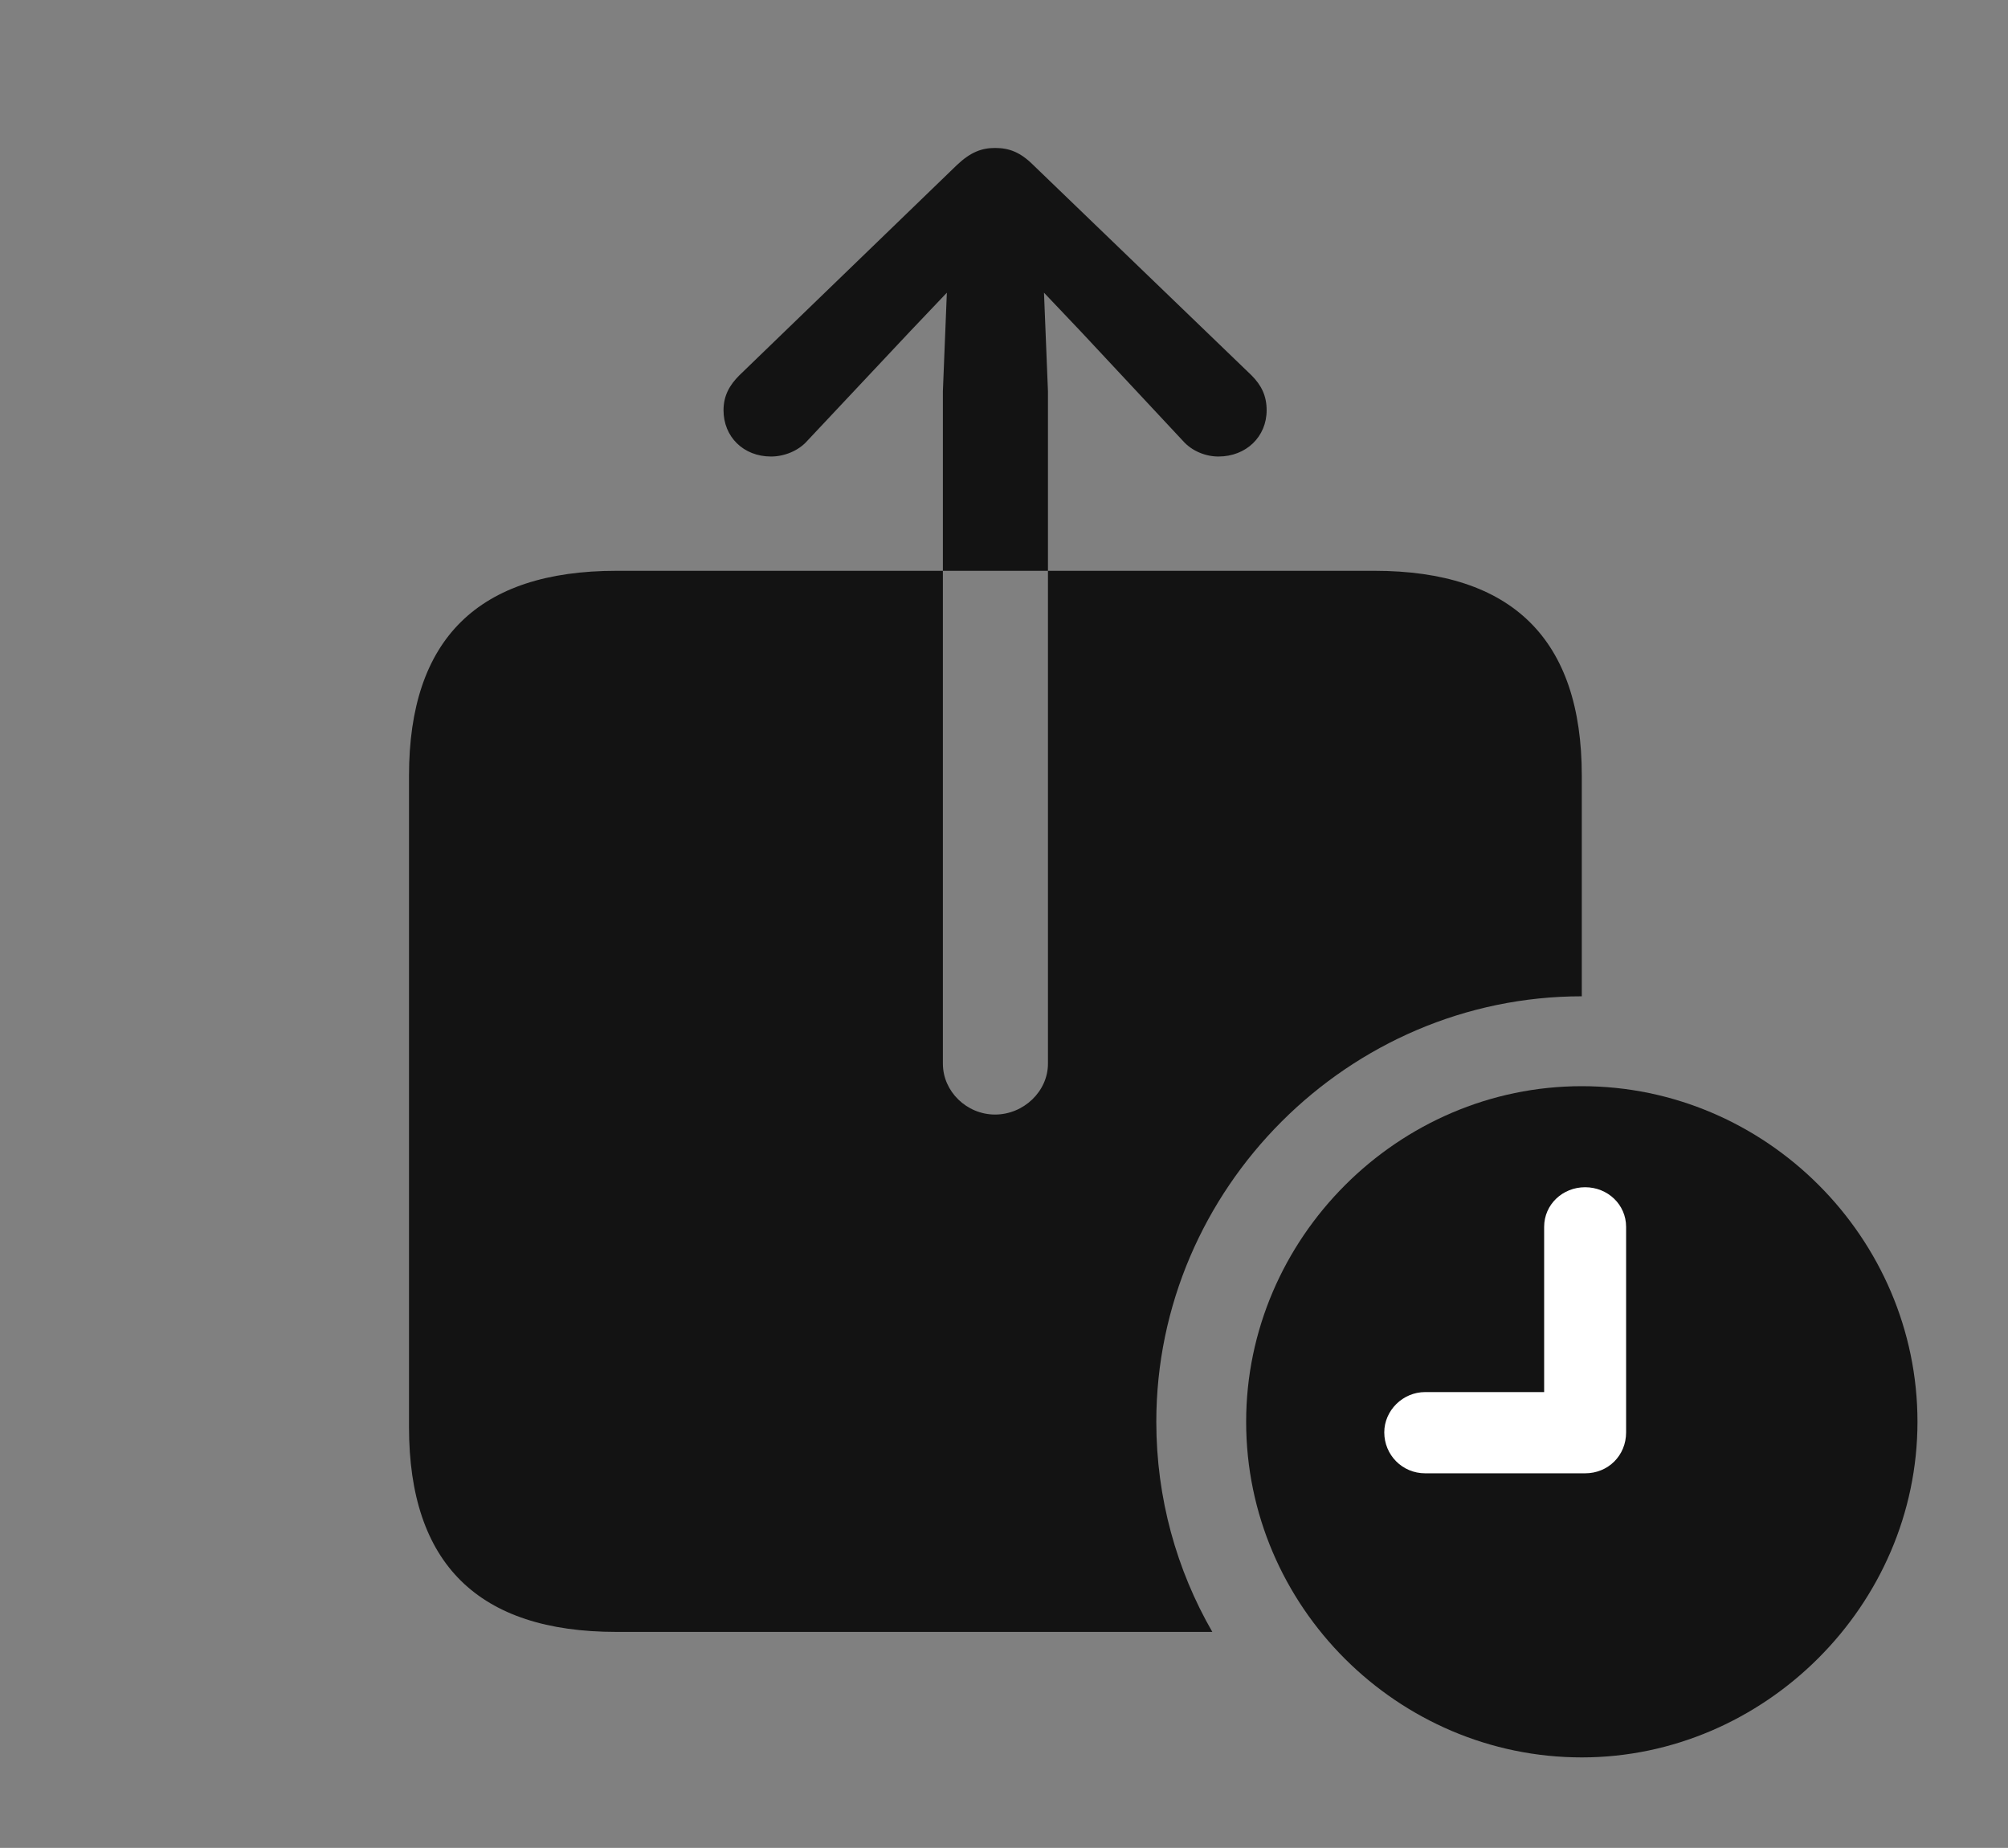 <?xml version="1.0" encoding="UTF-8"?>
<!--Generator: Apple Native CoreSVG 326-->
<!DOCTYPE svg
PUBLIC "-//W3C//DTD SVG 1.1//EN"
       "http://www.w3.org/Graphics/SVG/1.1/DTD/svg11.dtd">
<svg version="1.1" xmlns="http://www.w3.org/2000/svg" xmlns:xlink="http://www.w3.org/1999/xlink" viewBox="0 0 41.549 38.24">
 <rect x="0" y="0" width="41.549" height="38.24" fill="#808080" stroke="none"/>
 <g>
  <rect height="38.24" opacity="0" width="41.549" x="0" y="0"/>
  <path d="M21.383 3.418L25.895 7.766C26.1 7.971 26.209 8.189 26.209 8.49C26.209 9.037 25.785 9.447 25.211 9.447C24.951 9.447 24.664 9.338 24.473 9.119L22.367 6.863L21.602 6.057L21.684 8.094L21.684 11.812L19.51 11.812L19.51 22.012C19.51 22.586 20.002 23.064 20.59 23.064C21.178 23.064 21.684 22.586 21.684 22.012L21.684 11.812L28.438 11.812C31.295 11.812 32.73 13.234 32.73 16.051L32.73 20.617C27.904 20.617 23.926 24.596 23.926 29.422C23.926 31.002 24.346 32.488 25.085 33.77L12.756 33.77C9.898 33.77 8.463 32.361 8.463 29.531L8.463 16.051C8.463 13.221 9.898 11.812 12.756 11.812L19.51 11.812L19.51 8.094L19.592 6.057L18.826 6.863L16.707 9.119C16.516 9.338 16.215 9.447 15.955 9.447C15.381 9.447 14.971 9.037 14.971 8.49C14.971 8.189 15.094 7.971 15.299 7.766L19.797 3.418C20.084 3.145 20.316 3.062 20.59 3.062C20.877 3.062 21.109 3.145 21.383 3.418Z" fill="black" fill-opacity="0.85"/>
  <path d="M32.73 36.367C36.504 36.367 39.676 33.223 39.676 29.422C39.676 25.621 36.545 22.477 32.73 22.477C28.93 22.477 25.785 25.621 25.785 29.422C25.785 33.25 28.93 36.367 32.73 36.367Z" fill="black" fill-opacity="0.85"/>
  <path d="M29.49 30.488C29.012 30.488 28.643 30.105 28.643 29.641C28.643 29.189 29.025 28.807 29.49 28.807L31.951 28.807L31.951 25.389C31.951 24.924 32.334 24.568 32.799 24.568C33.264 24.568 33.647 24.924 33.647 25.389L33.647 29.641C33.647 30.119 33.277 30.488 32.799 30.488Z" fill="white"/>
 </g>
</svg>
